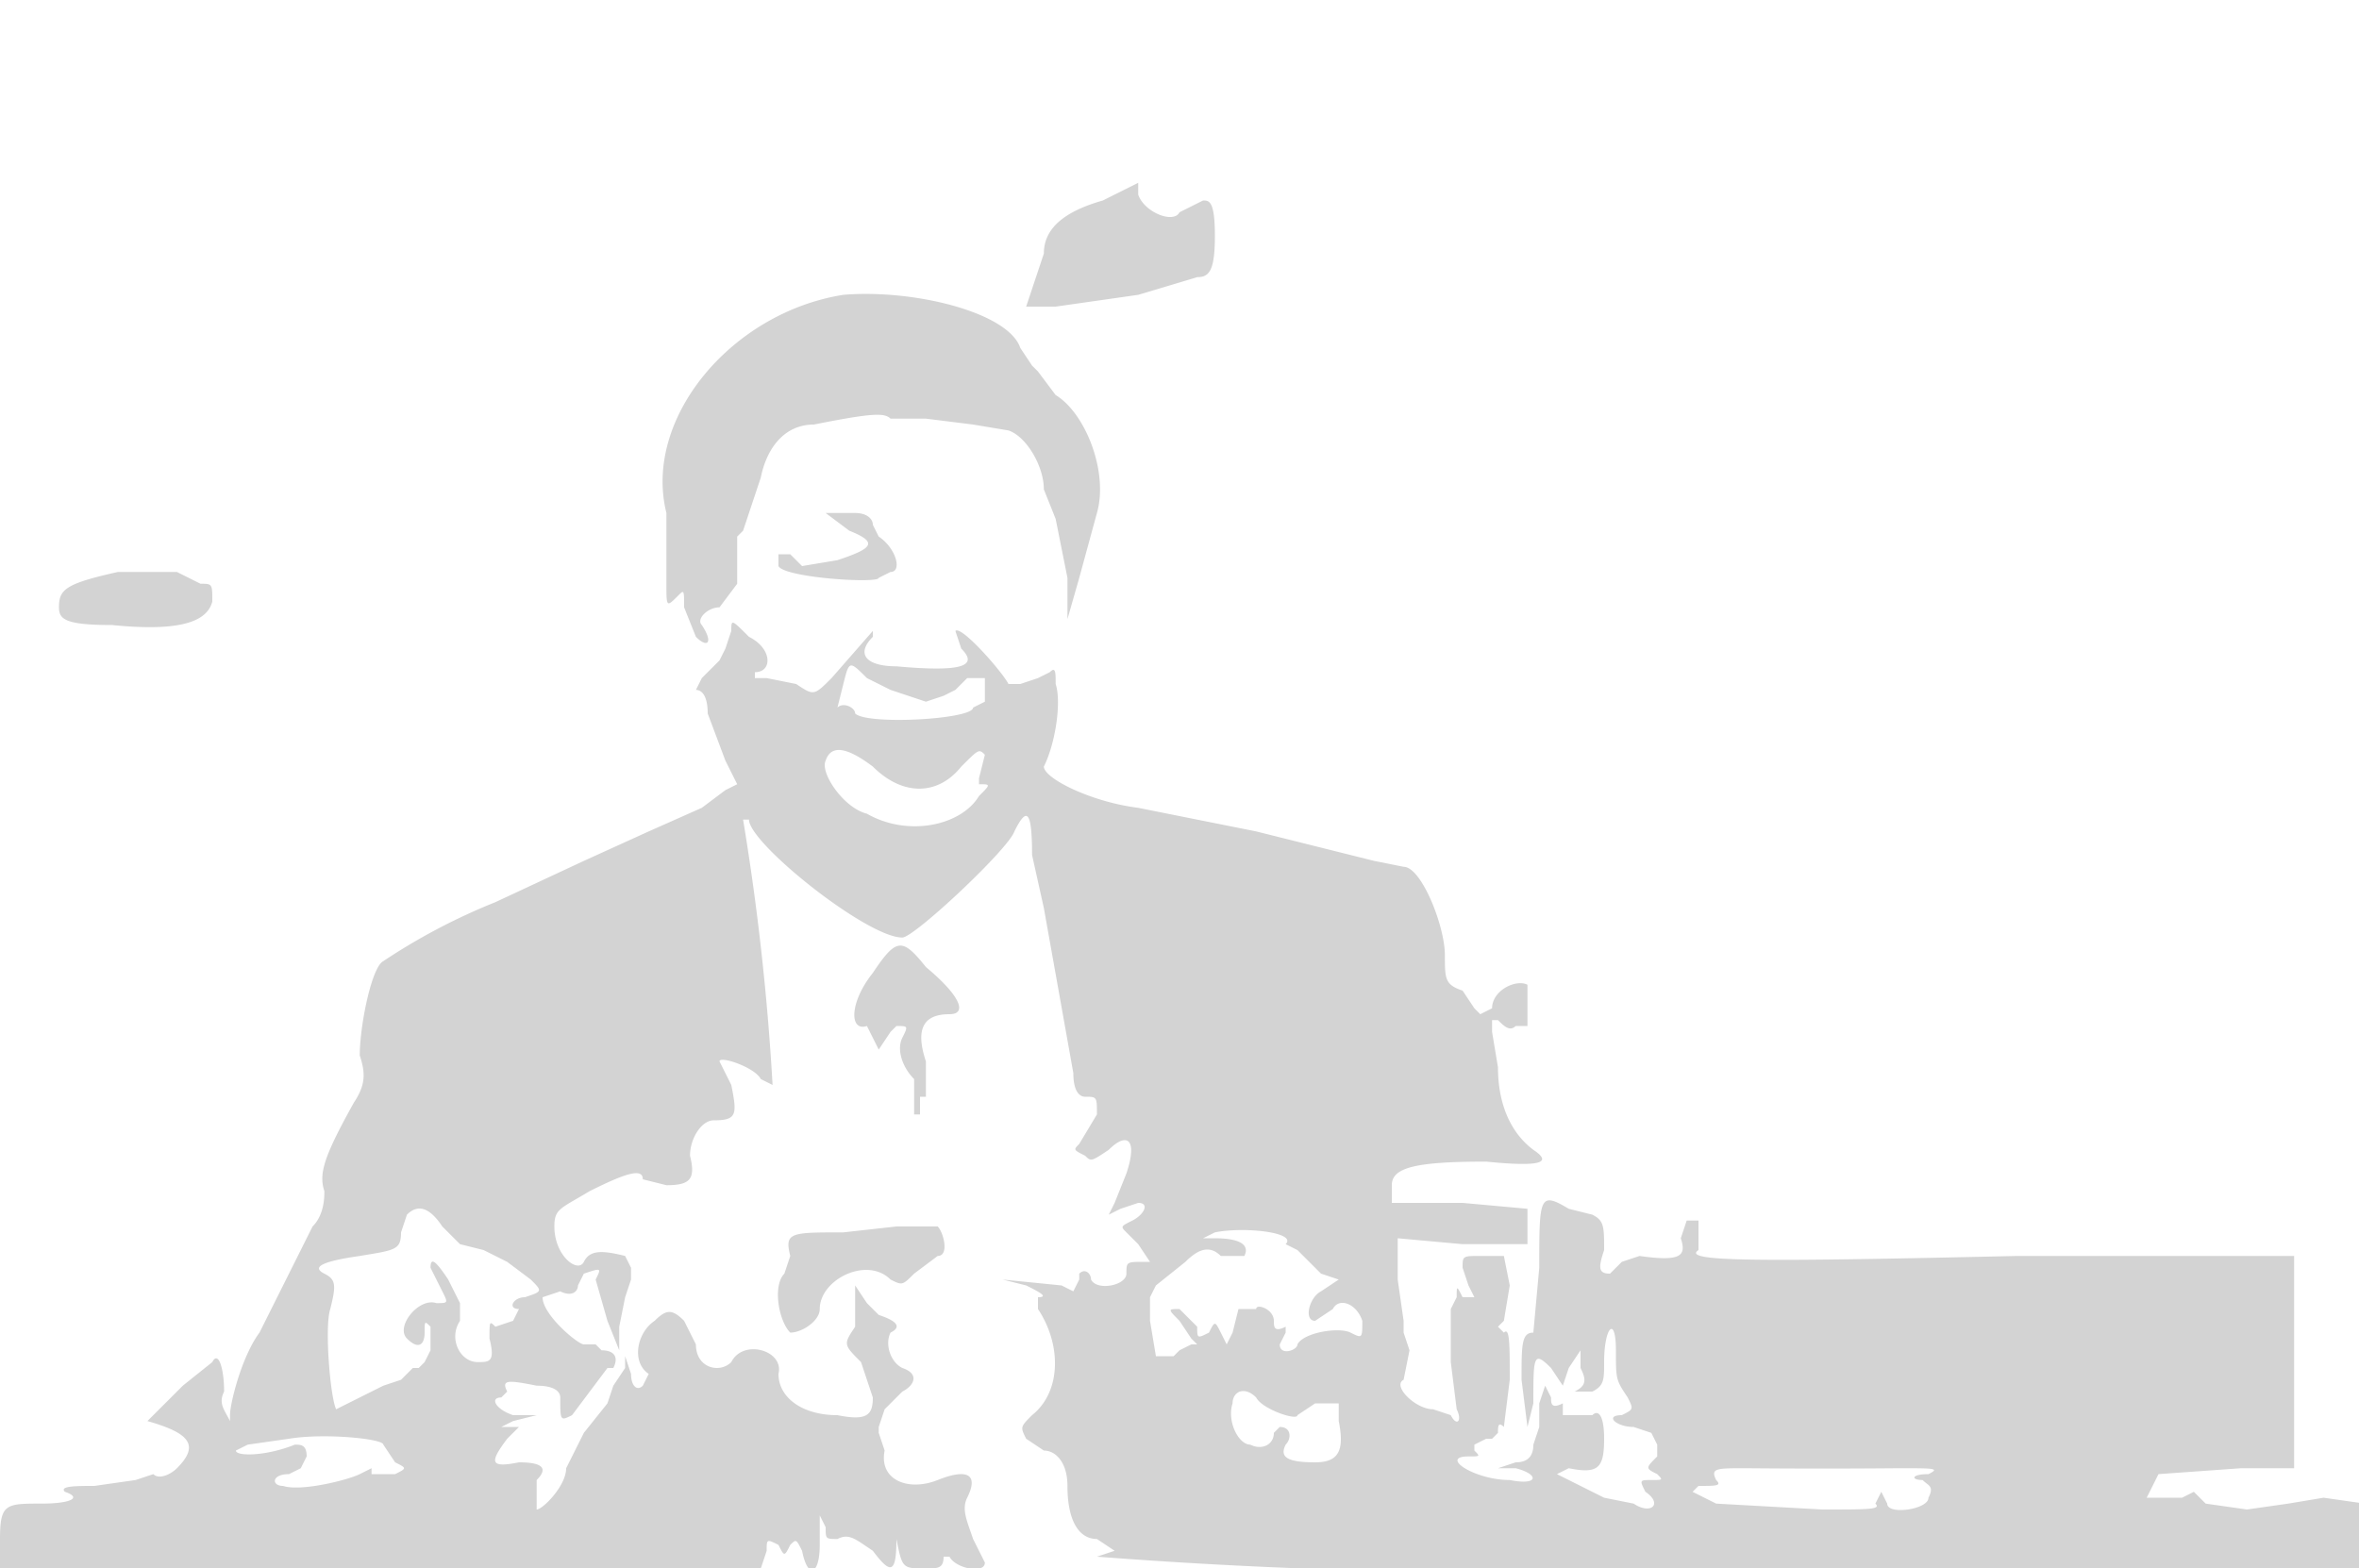 <svg xmlns="http://www.w3.org/2000/svg" width="400" height="266"><path d="M187 34c-7 2-10 5-10 9l-2 6-1 3h5l14-2 10-3c2 0 3-1 3-7s-1-6-2-6l-4 2c-1 2-6 0-7-3v-2l-6 3m-44 16c-19 3-34 21-30 37v12c0 4 0 4 2 2 1-1 1-1 1 2l2 5c2 2 3 1 1-2-1-1 1-3 3-3l3-4v-8l1-1 1-3 2-6c1-5 4-9 9-9 10-2 12-2 13-1h6l8 1 6 1c3 1 6 6 6 10l2 5 2 10v7l2-7 3-11c2-7-2-17-7-20l-3-4-1-1-2-3c-2-6-18-10-30-9m-3 37l4 3c5 2 4 3-2 5l-6 1-2-2h-2v2c1 2 17 3 17 2l2-1c2 0 1-4-2-6l-1-2c0-1-1-2-3-2h-5M20 97c-9 2-10 3-10 6 0 2 1 3 9 3 10 1 16 0 17-4 0-3 0-3-2-3l-4-2H20m104 10l-1 3-1 2-3 3-1 2c1 0 2 1 2 4l3 8 2 4-2 1-4 3-9 4-11 5-15 7a104 104 0 00-19 10c-2 1-4 11-4 16 1 3 1 5-1 8-5 9-6 12-5 15 0 1 0 4-2 6l-9 18c-3 4-5 12-5 14v1c-1-2-2-3-1-5 0-4-1-7-2-5l-5 4-6 6c7 2 9 4 5 8-1 1-3 2-4 1l-3 1-7 1c-3 0-6 0-5 1 3 1 1 2-4 2-6 0-7 0-7 6v5h129l1-3c0-2 0-2 2-1 1 2 1 2 2 0 1-1 1-1 2 1 1 5 3 4 3-1v-5l1 2c0 2 0 2 2 2 2-1 3 0 6 2 3 4 4 4 4-2l-1-4 1 4c1 5 1 5 5 5 2 0 3 0 3-2h1c1 2 6 3 6 1l-2-4c-1-3-2-5-1-7 2-4 0-5-5-3s-10 0-9-5l-1-3v-1l1-3 3-3c2-1 3-3 0-4-2-1-3-4-2-6 2-1 1-2-2-3l-2-2-2-3v7c-2 3-2 3 1 6l2 6c0 3-1 4-6 3-6 0-10-3-10-7 1-4-6-6-8-2-2 2-6 1-6-3l-2-4c-2-2-3-2-5 0-3 2-4 7-1 9l-1 2c-1 1-2 0-2-2l-1-3v2l-2 3-1 3-4 5-3 6c0 3-4 7-5 7v-5c2-2 1-3-3-3-5 1-5 0-2-4l2-2h-3l2-1 4-1h-4c-3-1-4-3-2-3l1-1c-1-2 0-2 5-1 3 0 4 1 4 2 0 4 0 4 2 3l3-4 3-4h1c1-2 0-3-2-3l-1-1h-2c-1 0-7-5-7-8l3-1c2 1 3 0 3-1l1-2c3-1 3-1 2 1l2 7 2 5v-4l1-5 1-3v-2l-1-2c-4-1-6-1-7 1s-5-1-5-6c0-3 1-3 6-6 6-3 9-4 9-2l4 1c4 0 5-1 4-5 0-3 2-6 4-6 4 0 4-1 3-6l-2-4c0-1 6 1 7 3l2 1a422 422 0 00-5-45h1c0 4 20 20 26 20 2 0 18-15 19-18 2-4 3-4 3 4l2 9 5 28c0 3 1 4 2 4 2 0 2 0 2 3l-3 5c-1 1-1 1 1 2 1 1 1 1 4-1 3-3 5-2 3 4l-2 5-1 2 2-1 3-1c2 0 1 2-1 3s-2 1-1 2l2 2 2 3h-1c-3 0-3 0-3 2s-5 3-6 1c0-1-1-2-2-1v1l-1 2-2-1-10-1 4 1c2 1 4 2 2 2v2c4 6 4 14-1 18-2 2-2 2-1 4l3 2c2 0 4 2 4 6 0 6 2 9 5 9l3 2-3 1a923 923 0 00106 2h109v-11l-7-1-6 1-7 1-7-1-2-2-2 1h-6l1-2 1-2 14-1h9v-36h-47c-44 1-57 1-54-1v-5h-2l-1 3c1 3 0 4-7 3l-3 1-2 2c-2 0-2-1-1-4 0-4 0-5-2-6l-4-1c-5-3-5-2-5 10l-1 11c-2 0-2 2-2 8l1 8 1-4c0-8 0-9 3-6l2 3 1-3 2-3v3c1 2 1 3-1 4h3c2-1 2-2 2-5 0-6 2-8 2-2 0 5 0 5 2 8 1 2 1 2-1 3-3 0-1 2 2 2l3 1 1 2v2c-2 2-2 2 0 3 1 1 1 1-1 1s-2 0-1 2c3 2 1 4-2 2l-5-1-8-4 2-1c5 1 6 0 6-5 0-4-1-5-2-4h-5v-2c-2 1-2 0-2-1l-1-2-1 3v4l-1 3c0 2-1 3-3 3l-3 1h3c4 1 4 3-1 2-6 0-12-4-7-4 2 0 2 0 1-1v-1l2-1h1l1-1c0-1 0-2 1-1l1-8c0-6 0-9-1-8l-1-1 1-1 1-6-1-5h-4c-3 0-3 0-3 2l1 3 1 2h-2c-1-2-1-2-1 0l-1 2v9l1 8c1 2 0 3-1 1l-3-1c-3 0-7-4-5-5l1-5-1-3v-2l-1-7v-7l11 1h11v-6l-11-1h-12v-3c0-3 4-4 16-4 10 1 11 0 8-2-4-3-6-8-6-14l-1-6v-2h1c1 1 2 2 3 1h2v-7c-2-1-6 1-6 4l-2 1-1-1-2-3c-3-1-3-2-3-6 0-5-4-15-7-15l-5-1-20-5-20-4c-8-1-16-5-16-7 2-4 3-11 2-14 0-2 0-3-1-2l-2 1-3 1h-2c-1-2-8-10-9-9l1 3c3 3 0 4-11 3-5 0-7-2-4-5v-1l-7 8c-3 3-3 3-6 1l-5-1h-2v-1c3 0 3-4-1-6-3-3-3-3-3-1m19 9l-1 4c1-1 3 0 3 1 2 2 20 1 20-1l2-1v-4h-3l-2 2-2 1-3 1-3-1-3-1-4-2c-3-3-3-3-4 1m-3 13c-1 2 3 8 7 9 7 4 16 2 19-3 2-2 2-2 0-2v-1l1-4c-1-1-1-1-4 2-4 5-10 5-15 0-4-3-7-4-8-1m8 36c-4 5-4 10-1 9l1 2 1 2 2-3 1-1c2 0 2 0 1 2s0 5 2 7v6h1v-3h1v-6c-2-6 0-8 4-8 3 0 2-3-4-8-4-5-5-5-9 1m-79 41l-1 3c0 3-1 3-7 4-7 1-8 2-6 3s2 2 1 6c-1 3 0 15 1 17l8-4 3-1 2-2h1l1-1 1-2v-4c-1-1-1-1-1 1s-1 3-3 1 2-7 5-6c2 0 2 0 1-2l-2-4c0-2 1-1 3 2l2 4v3c-2 3 0 7 3 7 2 0 3 0 2-4 0-3 0-3 1-2l3-1 1-2c-2 0-1-2 1-2 3-1 3-1 1-3l-4-3-4-2-4-1-3-3c-2-3-4-4-6-2m83 2l-9 1c-9 0-10 0-9 4l-1 3c-2 2-1 8 1 10 2 0 5-2 5-4 0-5 8-9 12-5 2 1 2 1 4-1l4-3c2 0 1-4 0-5h-7m54 1l-2 1h2c4 0 6 1 5 3h-4c-2-2-4-1-6 1l-5 4-1 2v4l1 6h3l1-1 2-1h1l-1-1-2-3c-2-2-2-2 0-2l3 3c0 2 0 2 2 1 1-2 1-2 2 0l1 2 1-2 1-4h3c0-1 3 0 3 2 0 1 0 2 2 1v1l-1 2c0 2 3 1 3 0 1-2 7-3 9-2s2 1 2-2c-1-3-4-4-5-2l-3 2c-2 0-1-4 1-5l3-2-3-1-2-2-2-2-2-1c2-2-7-3-12-2m3 29c-1 3 1 7 3 7 2 1 4 0 4-2l1-1c2 0 2 2 1 3-1 2 0 3 5 3 4 0 5-2 4-7v-3h-4l-3 2c0 1-6-1-7-3-2-2-4-1-4 1m-160 6l-7 1-2 1c0 1 5 1 10-1 1 0 2 0 2 2l-1 2-2 1c-3 0-3 2-1 2 3 1 11-1 13-2l2-1v1h4c2-1 2-1 0-2l-2-3c0-1-10-2-16-1m247 5c-5 0-6 0-5 2 1 1 0 1-3 1l-1 1 2 1 2 1 18 1c8 0 10 0 9-1l1-2 1 2c0 2 7 1 7-1 1-2 0-2-1-3-2 0-2-1 1-1 2-1 1-1-5-1a1426 1426 0 01-26 0" fill="#d3d3d3" fill-rule="evenodd"/></svg>